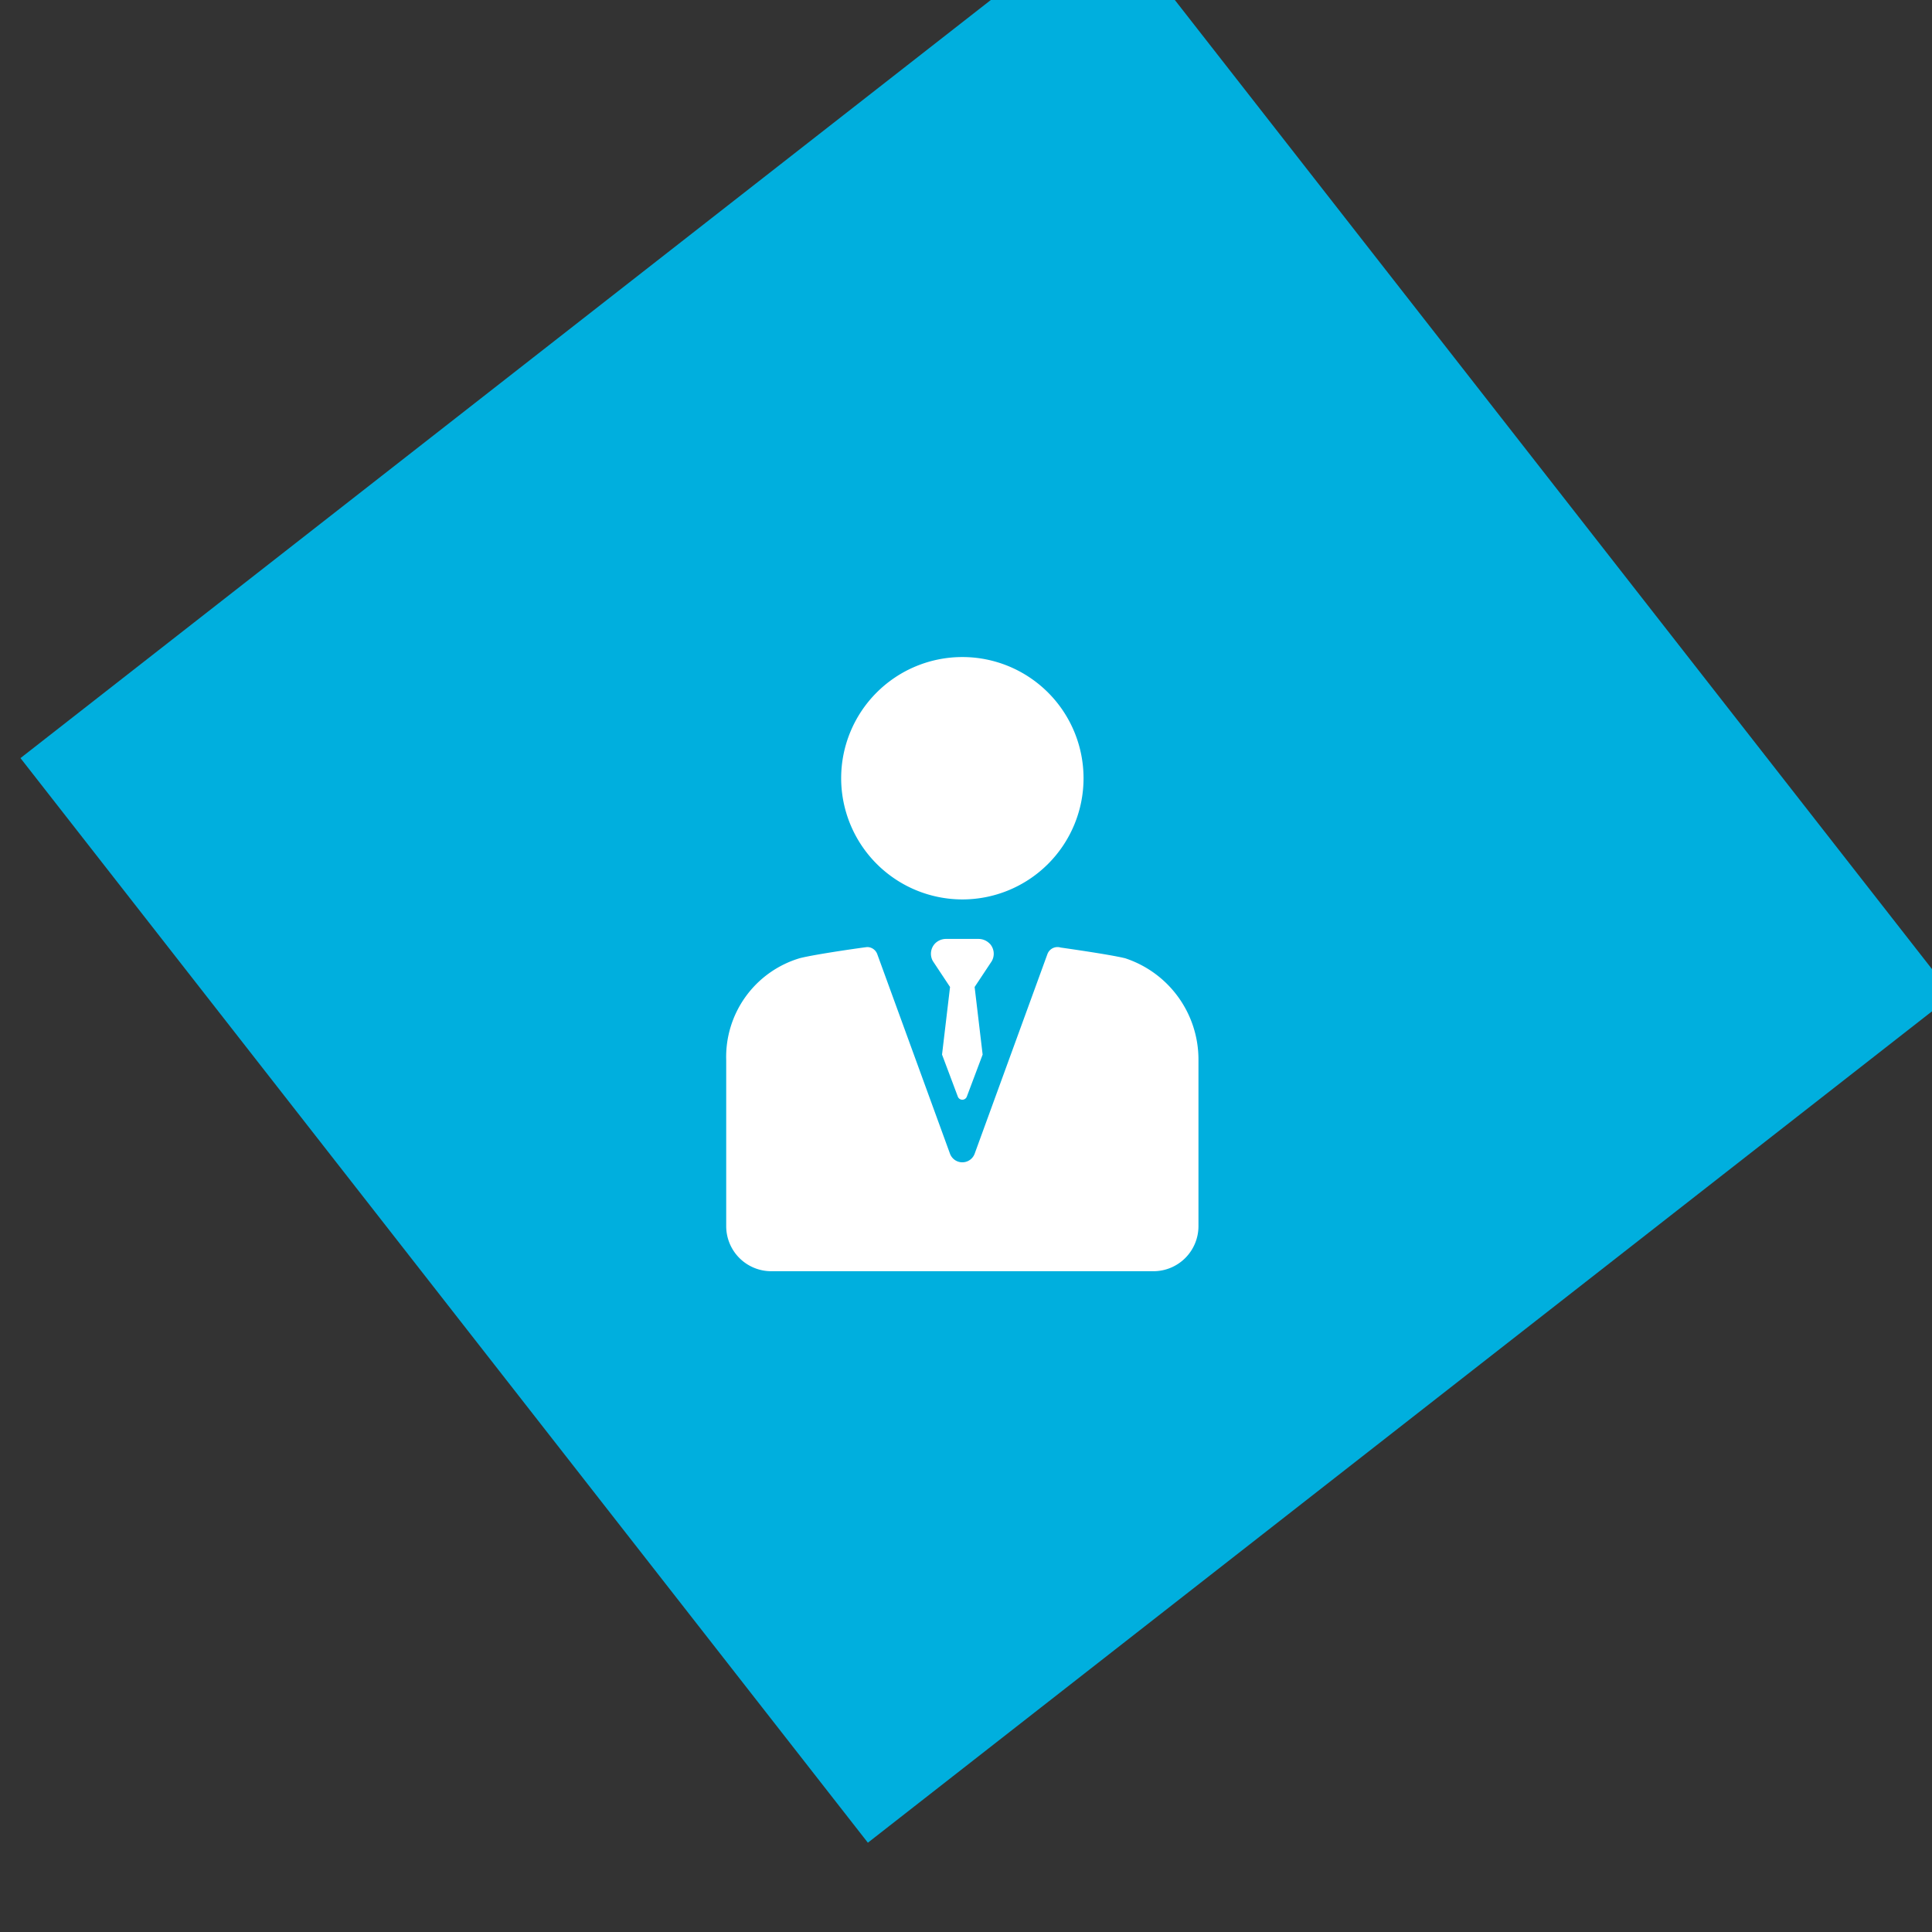 <svg xmlns="http://www.w3.org/2000/svg" width="111.734" height="111.733" viewBox="0 0 111.734 111.733">
    <rect x="0" y="0" width="111.734" height="111.733" fill="#333333" stroke="none"/>
    <defs>
        <style>
            .cls-1{fill:#00afde}.cls-2{fill:#fff}
        </style>
    </defs>
    <g id="Group_2613" data-name="Group 2613" transform="translate(-755 -10112)">
        <path id="Rectangle_2797" d="M0 0h79.601v79.601H0z" class="cls-1" data-name="Rectangle 2797" transform="rotate(-38 15125.448 3979.862)"/>
        <g id="Group_2315" data-name="Group 2315" transform="translate(619 10066)">
            <path id="Path_1090" d="M229.474 98.017a7.009 7.009 0 1 0-7.009-7.009 7.017 7.017 0 0 0 7.009 7.009zm0 0" class="cls-2" data-name="Path 1090" transform="translate(-37.818)"/>
            <path id="Path_1091" d="M201.06 196.822h-.012c-.912-.223-3.707-.614-3.707-.614a.621.621 0 0 0-.766.381l-4.207 11.541a.76.76 0 0 1-1.427 0l-4.206-11.541a.621.621 0 0 0-.583-.409c-.06 0-2.934.4-3.89.641a5.959 5.959 0 0 0-4.263 5.9v9.6a2.606 2.606 0 0 0 2.606 2.606h22.1a2.606 2.606 0 0 0 2.606-2.606v-9.635a6.166 6.166 0 0 0-4.249-5.862zm0 0" class="cls-2" data-name="Path 1091" transform="translate(0 -95.408)"/>
            <path id="Path_1092" d="M260.6 193.326a.9.9 0 0 0-.662-.275h-1.848a.893.893 0 0 0-.661.275.859.859 0 0 0-.113 1.012l.99 1.493-.463 3.909.912 2.427a.278.278 0 0 0 .523 0l.913-2.427-.463-3.909.99-1.493a.859.859 0 0 0-.113-1.012zm0 0" class="cls-2" data-name="Path 1092" transform="translate(-67.362 -92.75)"/>
        </g>
    </g>
</svg>